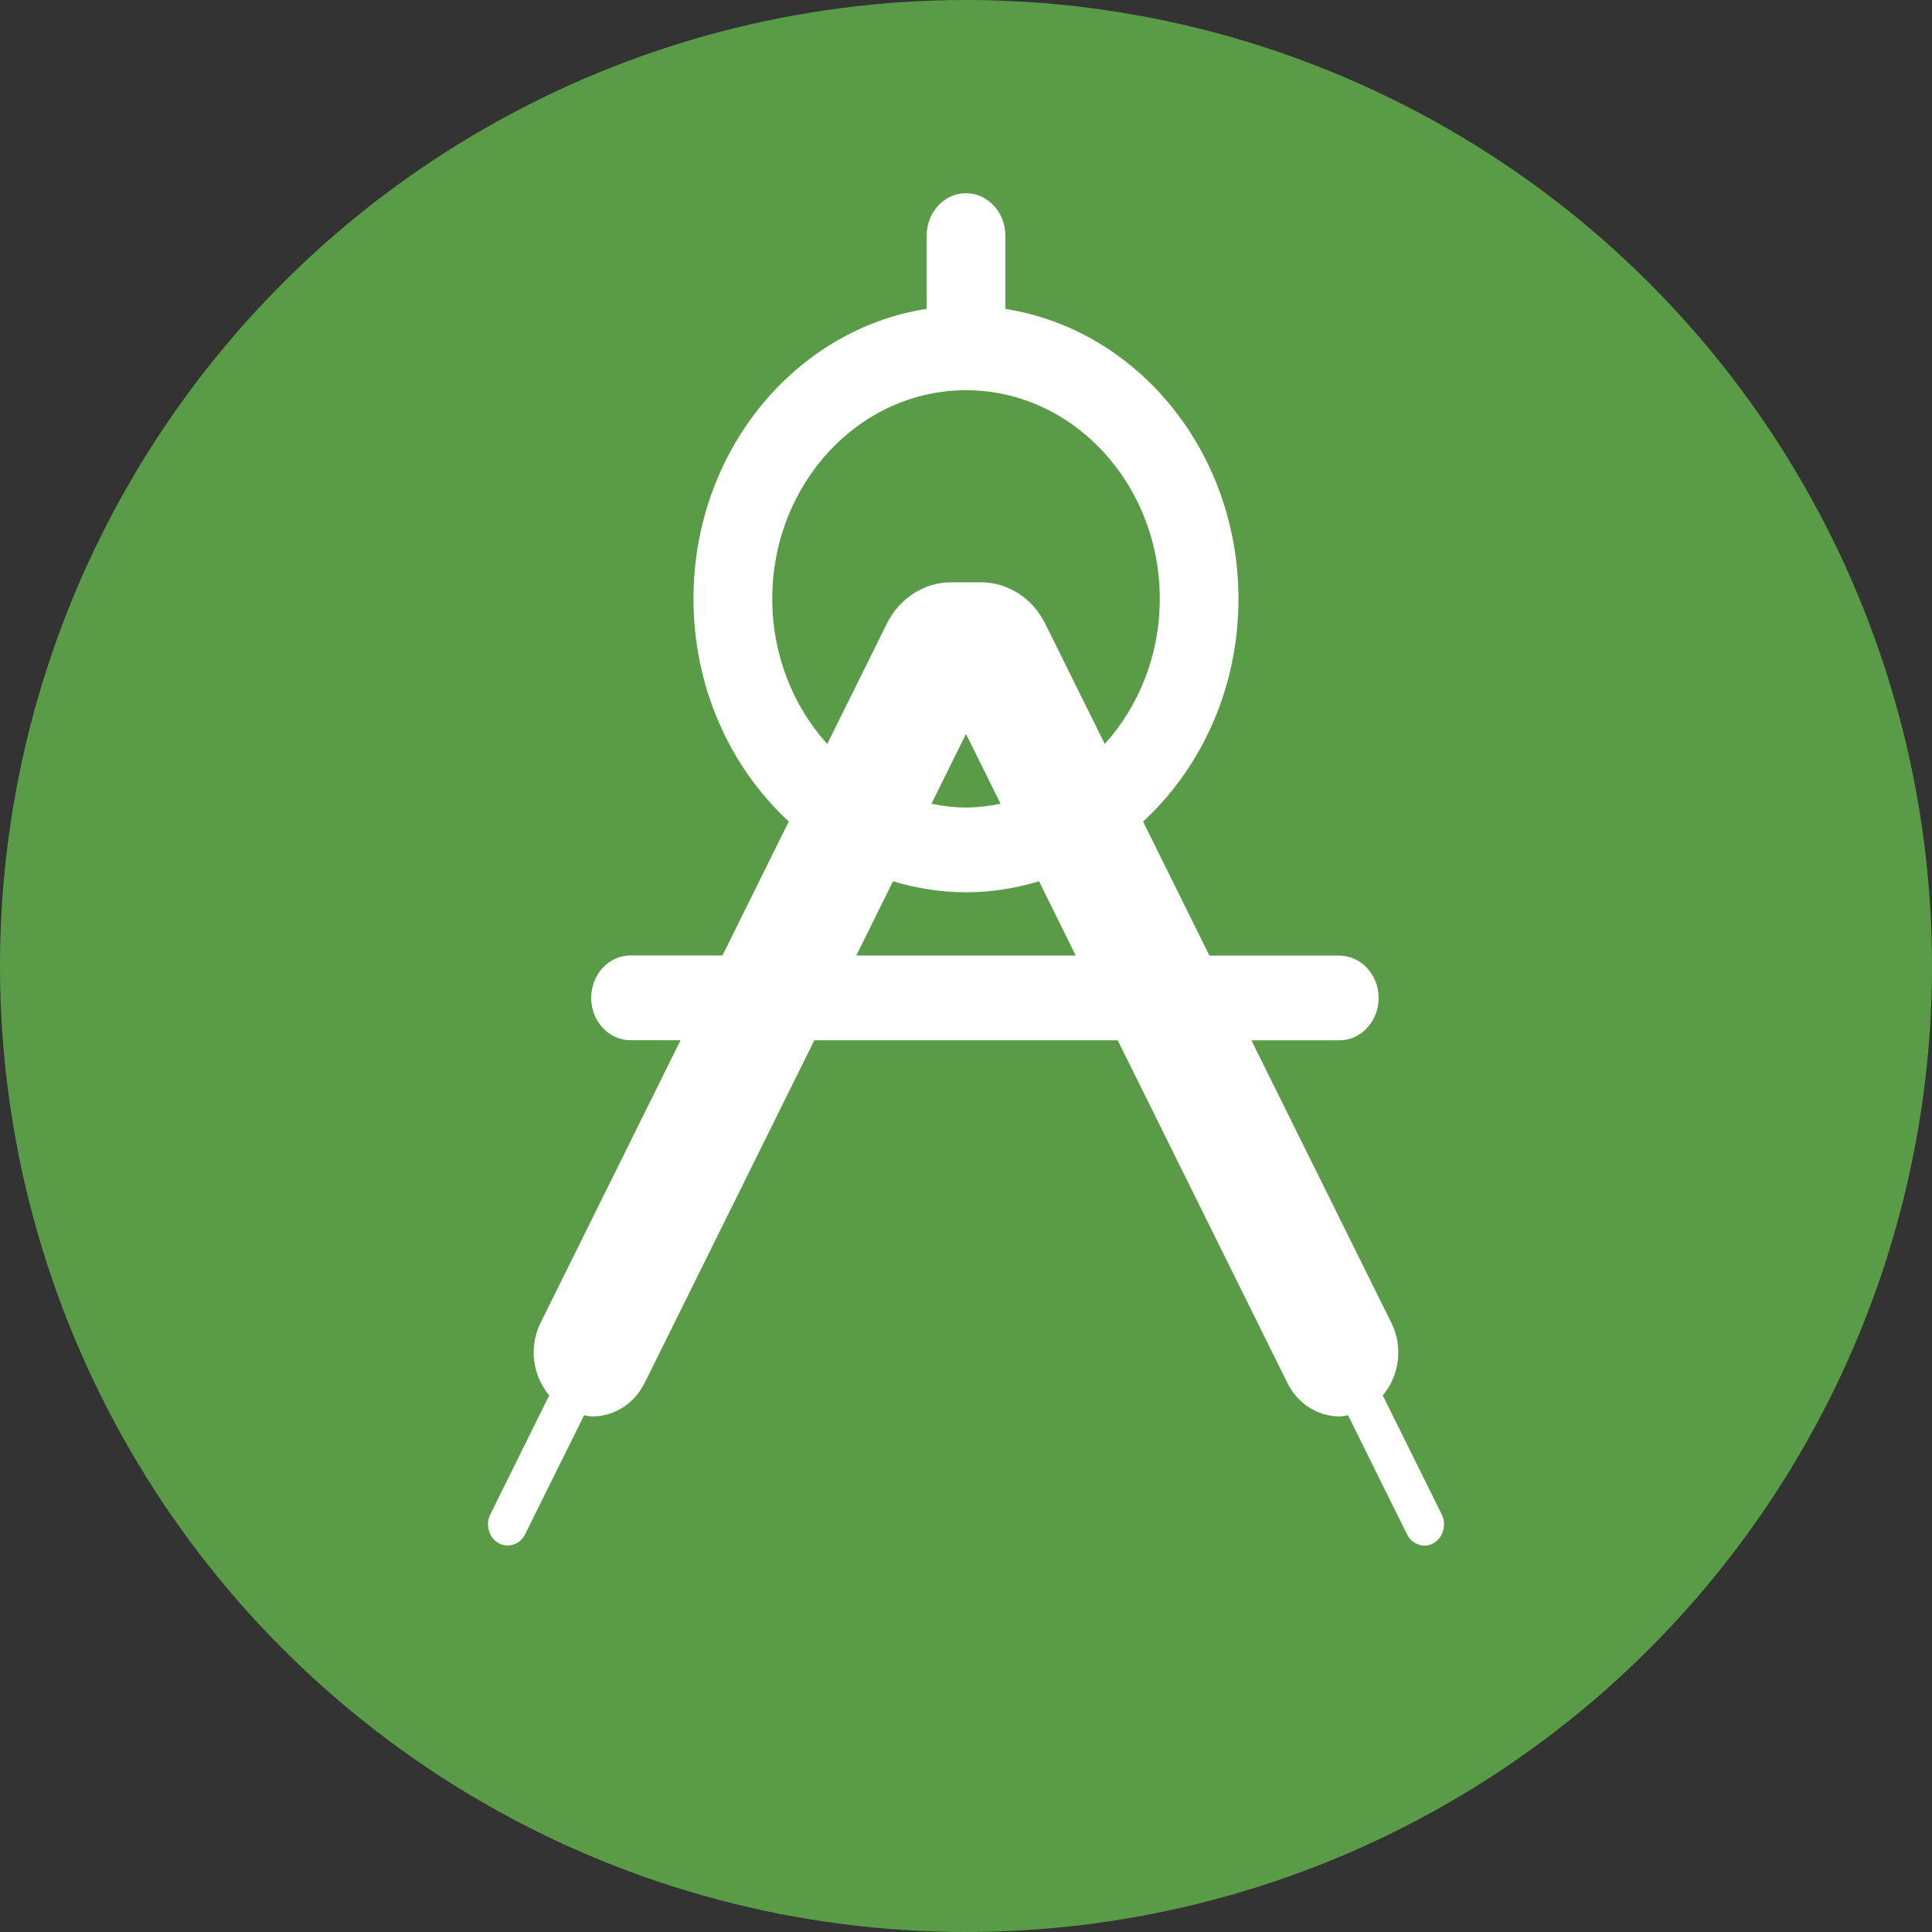 <svg width="40" height="40" viewBox="0 0 40 40" fill="none" xmlns="http://www.w3.org/2000/svg">
<rect x="0" y="0" width="40" height="40" fill="#333333" stroke="none"/>
<circle cx="20" cy="20" r="20" fill="#599B47"/>
<path d="M29.849 31.354L28.629 28.891C28.966 28.491 29.058 27.894 28.808 27.39L25.909 21.539H27.728C28.179 21.539 28.543 21.146 28.543 20.662C28.543 20.177 28.179 19.785 27.728 19.785H25.04L23.666 17.01C24.873 15.896 25.641 14.246 25.641 12.4C25.641 9.344 23.542 6.822 20.814 6.396V4.878C20.814 4.393 20.45 4 20 4C19.55 4 19.186 4.393 19.186 4.878V6.394C16.457 6.82 14.358 9.342 14.358 12.398C14.358 14.245 15.125 15.895 16.331 17.008L14.958 19.782H13.054C12.604 19.782 12.24 20.175 12.24 20.66C12.24 21.143 12.604 21.537 13.054 21.537H14.09L11.192 27.387C10.942 27.892 11.032 28.49 11.371 28.89L10.152 31.353C10.046 31.567 10.121 31.833 10.319 31.947C10.38 31.981 10.447 31.998 10.511 31.998C10.656 31.998 10.798 31.915 10.871 31.767L12.093 29.302C12.151 29.312 12.211 29.325 12.269 29.325C12.706 29.325 13.129 29.071 13.349 28.628L16.86 21.538H23.141L26.652 28.628C26.872 29.073 27.294 29.325 27.731 29.325C27.79 29.325 27.851 29.311 27.91 29.302L29.131 31.767C29.205 31.915 29.346 32 29.492 32C29.557 32 29.622 31.982 29.683 31.948C29.88 31.834 29.955 31.568 29.849 31.354ZM17.729 19.783L18.489 18.246C18.971 18.39 19.476 18.474 20 18.474C20.524 18.474 21.031 18.39 21.512 18.246L22.273 19.784L17.729 19.783ZM19.284 16.641L20 15.196L20.716 16.641C20.482 16.686 20.245 16.719 19.999 16.719C19.755 16.719 19.517 16.687 19.284 16.641ZM22.873 15.403L21.641 12.914C21.381 12.386 20.868 12.056 20.312 12.056H19.689C19.133 12.056 18.622 12.386 18.36 12.914L17.127 15.404C16.425 14.625 15.989 13.568 15.989 12.399C15.989 10.017 17.788 8.079 20 8.079C22.212 8.079 24.012 10.017 24.012 12.399C24.012 13.567 23.575 14.625 22.873 15.403Z" fill="white"/>
</svg>
